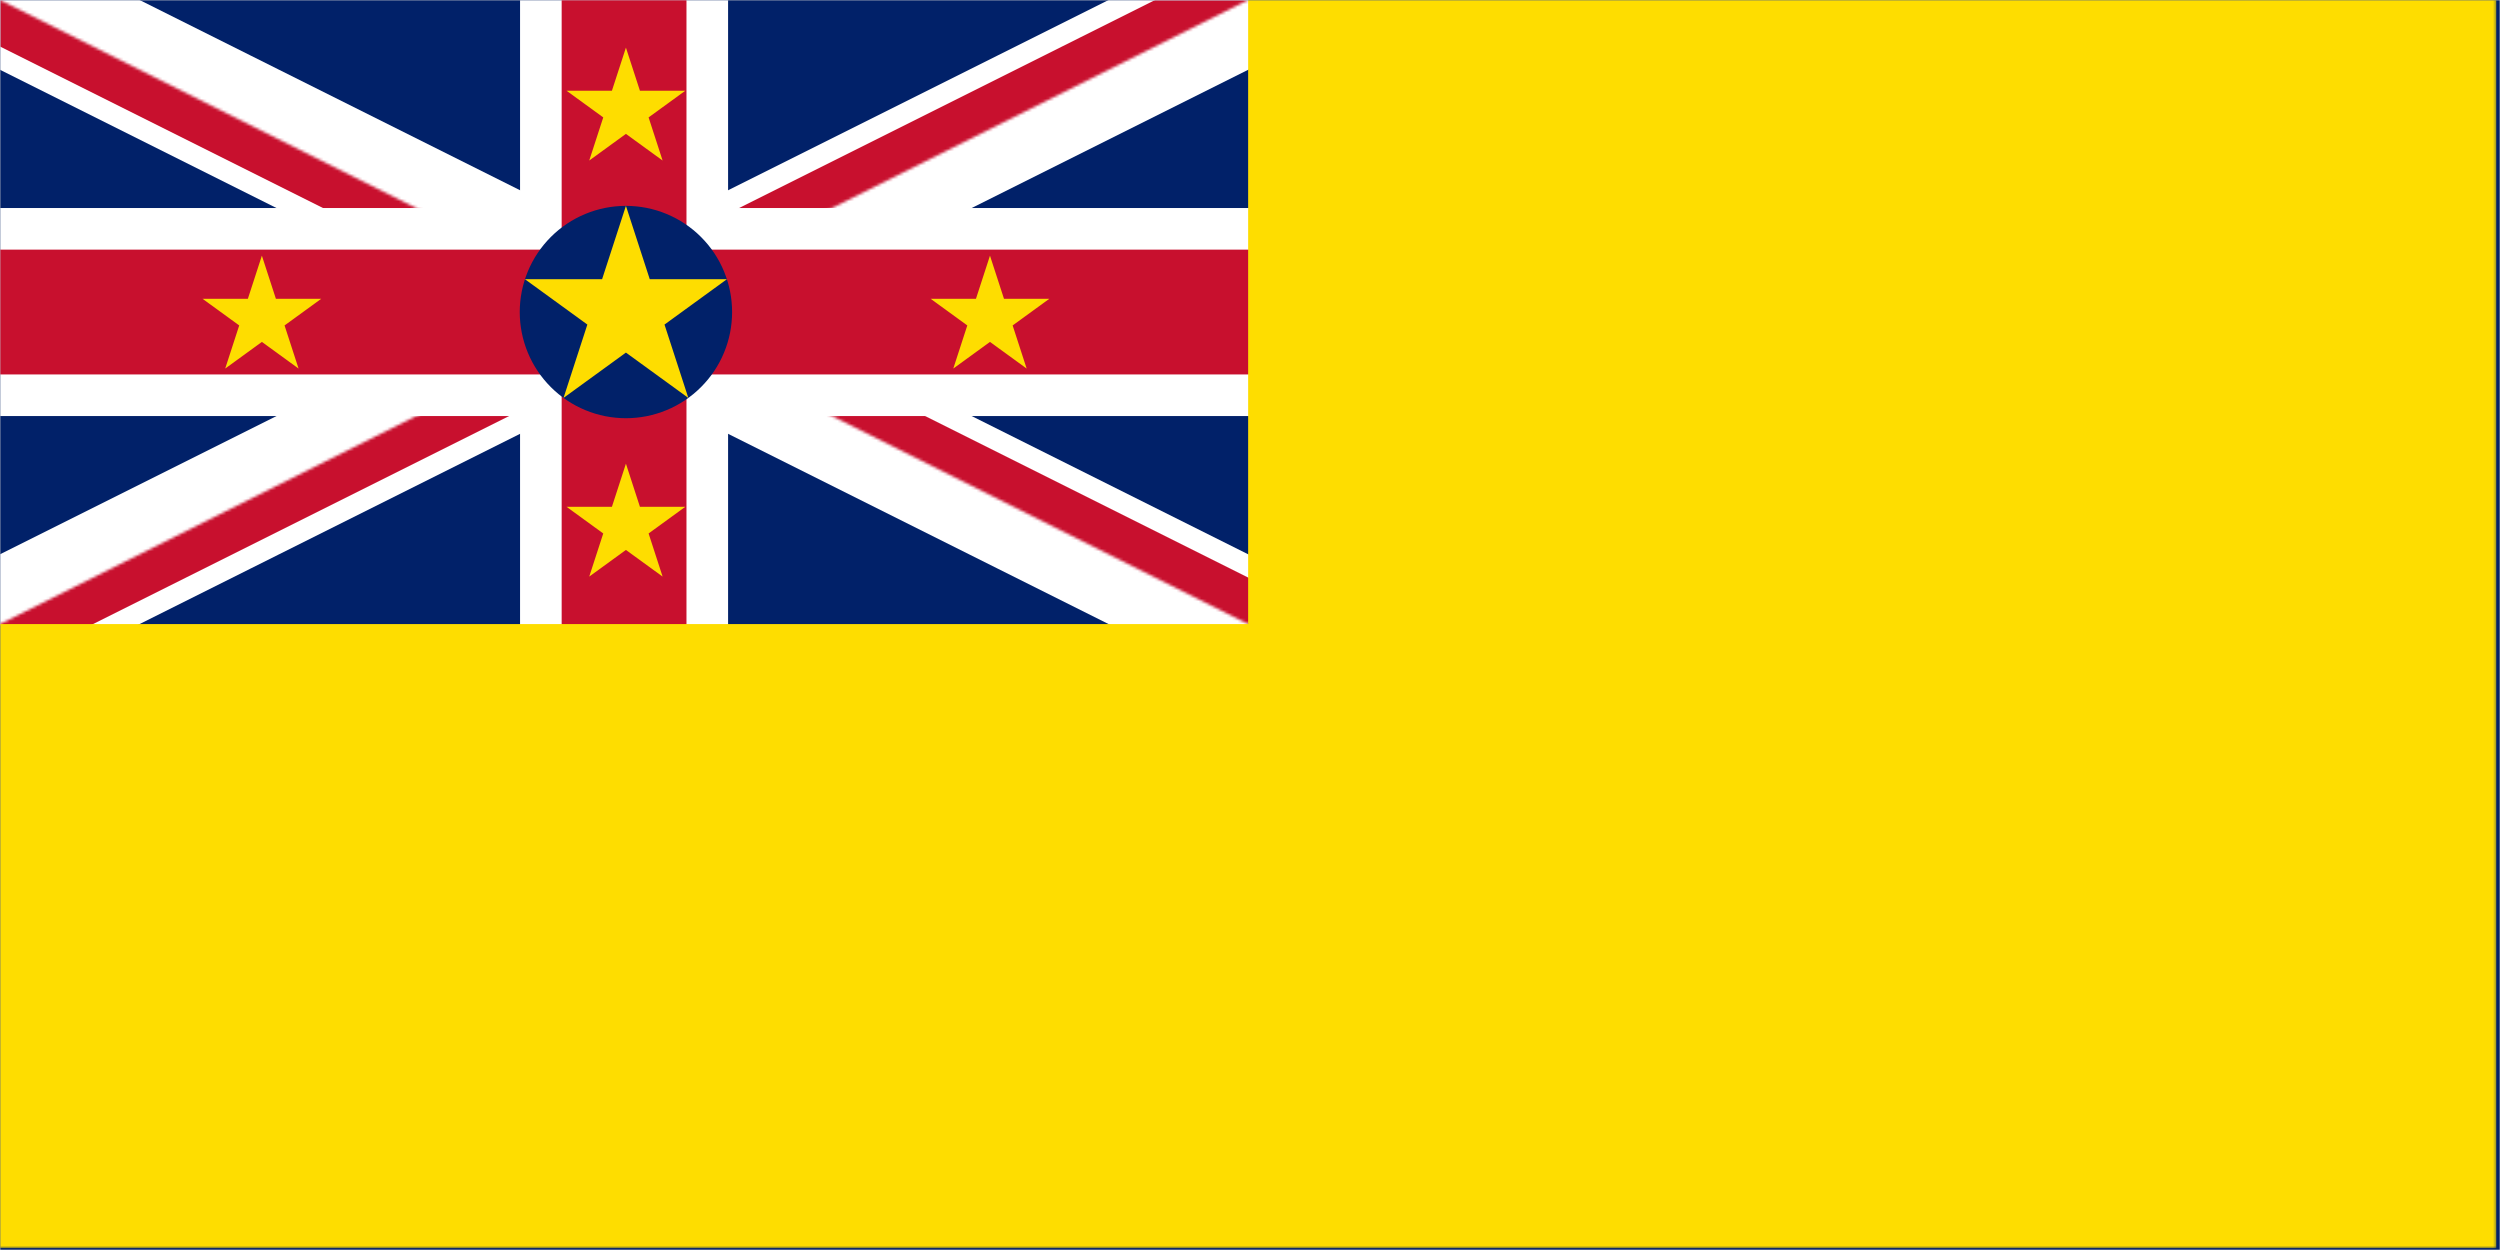 <svg width="900" height="450" viewBox="0 0 900 450" fill="none" xmlns="http://www.w3.org/2000/svg">
<rect width="900" height="450" fill="#1E1E1E"/>
<g clip-path="url(#clip0_0_1)">
<rect width="900" height="450" fill="#D9D9D9"/>
<mask id="mask0_0_1" style="mask-type:luminance" maskUnits="userSpaceOnUse" x="0" y="0" width="900" height="450">
<path d="M0 -3.37219e-06H900V450H0V-3.37219e-06Z" fill="white"/>
</mask>
<g mask="url(#mask0_0_1)">
<path d="M0 -3.37219e-06H900V450H0V-3.37219e-06Z" fill="white"/>
<path d="M0 -3.37219e-06H900V450H0V-3.37219e-06Z" fill="white"/>
<path d="M0 -3.37219e-06H900V450H0V-3.37219e-06Z" fill="#012169"/>
</g>
<mask id="mask1_0_1" style="mask-type:luminance" maskUnits="userSpaceOnUse" x="0" y="0" width="450" height="226">
<path d="M0 -3.37219e-06H450V225.333H0V-3.37219e-06Z" fill="white"/>
</mask>
<g mask="url(#mask1_0_1)">
<path d="M0 -3.37219e-06L449.333 224.667ZM449.333 -3.37219e-06L0 224.667Z" fill="black"/>
</g>
<mask id="mask2_0_1" style="mask-type:luminance" maskUnits="userSpaceOnUse" x="0" y="0" width="705" height="450">
<path d="M0 -3.37219e-06H704.667V449.333H0V-3.37219e-06Z" fill="white"/>
</mask>
<g mask="url(#mask2_0_1)">
<path d="M-0.001 -3.37219e-06L449.332 224.667M449.332 -3.37219e-06L-0.001 224.667" stroke="white" stroke-width="44.933"/>
</g>
<mask id="mask3_0_1" style="mask-type:luminance" maskUnits="userSpaceOnUse" x="0" y="0" width="450" height="226">
<path d="M0 -3.37219e-06H450V225.333H0V-3.37219e-06Z" fill="white"/>
</mask>
<g mask="url(#mask3_0_1)">
<mask id="mask4_0_1" style="mask-type:luminance" maskUnits="userSpaceOnUse" x="0" y="0" width="525" height="300">
<path d="M0 -3.37219e-06V112.333H524.224V224.667H449.333L0 -3.37219e-06ZM0 224.667V299.557H224.667V-3.37219e-06H449.333L0 224.667Z" fill="white"/>
</mask>
<g mask="url(#mask4_0_1)">
<path d="M0 -3.37219e-06L449.333 224.667ZM449.333 -3.37219e-06L0 224.667Z" fill="black"/>
</g>
</g>
<mask id="mask5_0_1" style="mask-type:luminance" maskUnits="userSpaceOnUse" x="0" y="0" width="525" height="300">
<path d="M0 -3.37219e-06H524.224V299.557H0V-3.37219e-06Z" fill="white"/>
</mask>
<g mask="url(#mask5_0_1)">
<mask id="mask6_0_1" style="mask-type:luminance" maskUnits="userSpaceOnUse" x="0" y="0" width="525" height="300">
<path d="M0 -3.37219e-06V112.333H524.224V224.667H449.333L0 -3.37219e-06ZM0 224.667V299.557H224.667V-3.37219e-06H449.333L0 224.667Z" fill="white"/>
</mask>
<g mask="url(#mask6_0_1)">
<path d="M-0.001 -3.37219e-06L449.332 224.667M449.332 -3.37219e-06L-0.001 224.667" stroke="#C8102E" stroke-width="29.956"/>
</g>
</g>
<mask id="mask7_0_1" style="mask-type:luminance" maskUnits="userSpaceOnUse" x="0" y="0" width="525" height="300">
<path d="M0 -3.37219e-06H524.667V300H0V-3.37219e-06Z" fill="white"/>
</mask>
<g mask="url(#mask7_0_1)">
<path d="M224.667 -3.37219e-06V299.557ZM0 112.333H524.224Z" fill="black"/>
</g>
<mask id="mask8_0_1" style="mask-type:luminance" maskUnits="userSpaceOnUse" x="0" y="0" width="562" height="338">
<path d="M0 -3.37219e-06H562V337.333H0V-3.37219e-06Z" fill="white"/>
</mask>
<g mask="url(#mask8_0_1)">
<path d="M224.666 -3.37219e-06V299.557M-0.001 112.333H524.223" stroke="white" stroke-width="74.889"/>
</g>
<mask id="mask9_0_1" style="mask-type:luminance" maskUnits="userSpaceOnUse" x="0" y="0" width="525" height="300">
<path d="M0 -3.37219e-06H524.667V300H0V-3.37219e-06Z" fill="white"/>
</mask>
<g mask="url(#mask9_0_1)">
<path d="M224.667 -3.37219e-06V299.557ZM0 112.333H524.224Z" fill="black"/>
</g>
<mask id="mask10_0_1" style="mask-type:luminance" maskUnits="userSpaceOnUse" x="0" y="0" width="548" height="323">
<path d="M0 -3.37219e-06H547.333V322.667H0V-3.37219e-06Z" fill="white"/>
</mask>
<g mask="url(#mask10_0_1)">
<path d="M224.666 -3.37219e-06V299.557M-0.001 112.333H524.223" stroke="#C8102E" stroke-width="44.933"/>
</g>
<mask id="mask11_0_1" style="mask-type:luminance" maskUnits="userSpaceOnUse" x="0" y="0" width="899" height="450">
<path d="M0 -3.37219e-06H898.667V449.333H0V-3.37219e-06Z" fill="white"/>
</mask>
<g mask="url(#mask11_0_1)">
<path d="M449.333 -3.37219e-06H898.667V449.333H0V224.667H449.333V-3.37219e-06Z" fill="#FEDD00"/>
</g>
<path d="M263.557 112.333C263.557 113.583 263.495 114.833 263.37 116.078C263.25 117.328 263.068 118.563 262.823 119.792C262.578 121.016 262.271 122.229 261.911 123.427C261.547 124.625 261.125 125.802 260.646 126.958C260.167 128.12 259.63 129.25 259.042 130.354C258.453 131.453 257.807 132.526 257.115 133.568C256.417 134.609 255.672 135.615 254.88 136.583C254.083 137.547 253.245 138.474 252.359 139.359C251.474 140.245 250.547 141.083 249.583 141.88C248.615 142.672 247.609 143.417 246.568 144.115C245.526 144.813 244.453 145.453 243.349 146.042C242.245 146.635 241.115 147.167 239.958 147.646C238.802 148.125 237.625 148.547 236.427 148.911C235.229 149.276 234.016 149.578 232.792 149.823C231.562 150.068 230.323 150.25 229.078 150.37C227.833 150.495 226.583 150.557 225.333 150.557C224.083 150.557 222.833 150.495 221.589 150.37C220.339 150.25 219.104 150.068 217.875 149.823C216.646 149.578 215.437 149.276 214.24 148.911C213.042 148.547 211.865 148.125 210.703 147.646C209.547 147.167 208.417 146.635 207.312 146.042C206.208 145.453 205.141 144.813 204.099 144.115C203.057 143.417 202.052 142.672 201.083 141.88C200.115 141.083 199.193 140.245 198.307 139.359C197.422 138.474 196.578 137.547 195.786 136.583C194.995 135.615 194.245 134.609 193.552 133.568C192.854 132.526 192.214 131.453 191.625 130.354C191.031 129.25 190.5 128.12 190.021 126.958C189.542 125.802 189.12 124.625 188.755 123.427C188.391 122.229 188.089 121.016 187.844 119.792C187.599 118.563 187.417 117.328 187.292 116.078C187.172 114.833 187.109 113.583 187.109 112.333C187.109 111.083 187.172 109.833 187.292 108.589C187.417 107.344 187.599 106.104 187.844 104.875C188.089 103.651 188.391 102.438 188.755 101.24C189.12 100.042 189.542 98.865 190.021 97.708C190.5 96.552 191.031 95.422 191.625 94.318C192.214 93.213 192.854 92.141 193.552 91.099C194.245 90.057 194.995 89.052 195.786 88.083C196.578 87.12 197.422 86.193 198.307 85.307C199.193 84.422 200.115 83.583 201.083 82.787C202.052 81.995 203.057 81.25 204.099 80.552C205.141 79.859 206.208 79.213 207.312 78.625C208.417 78.037 209.547 77.5 210.703 77.021C211.865 76.542 213.042 76.12 214.24 75.755C215.437 75.396 216.646 75.088 217.875 74.844C219.104 74.599 220.339 74.417 221.589 74.297C222.833 74.172 224.083 74.109 225.333 74.109C226.583 74.109 227.833 74.172 229.078 74.297C230.323 74.417 231.562 74.599 232.792 74.844C234.016 75.088 235.229 75.396 236.427 75.755C237.625 76.12 238.802 76.542 239.958 77.021C241.115 77.5 242.245 78.037 243.349 78.625C244.453 79.213 245.526 79.859 246.568 80.552C247.609 81.25 248.615 81.995 249.583 82.787C250.547 83.583 251.474 84.422 252.359 85.307C253.245 86.193 254.083 87.12 254.88 88.083C255.672 89.052 256.417 90.057 257.115 91.099C257.807 92.141 258.453 93.213 259.042 94.318C259.63 95.422 260.167 96.552 260.646 97.708C261.125 98.865 261.547 100.042 261.911 101.24C262.271 102.438 262.578 103.651 262.823 104.875C263.068 106.104 263.25 107.344 263.37 108.589C263.495 109.833 263.557 111.083 263.557 112.333Z" fill="#012169"/>
<path d="M225.333 74.109L247.802 143.255L188.979 100.521H261.682L202.865 143.255" fill="#FEDD00"/>
<path d="M94.276 92.037L107.484 132.682L72.911 107.563H115.646L81.073 132.682" fill="#FEDD00"/>
<path d="M356.391 92.037L369.594 132.682L335.021 107.563H377.755L343.182 132.682" fill="#FEDD00"/>
<path d="M225.333 166.927L238.536 207.573L203.964 182.453H246.698L212.125 207.573" fill="#FEDD00"/>
<path d="M225.333 17.151L238.536 57.792L203.964 32.672H246.698L212.125 57.792" fill="#FEDD00"/>
</g>
<defs>
<clipPath id="clip0_0_1">
<rect width="900" height="450" fill="white"/>
</clipPath>
</defs>
</svg>
